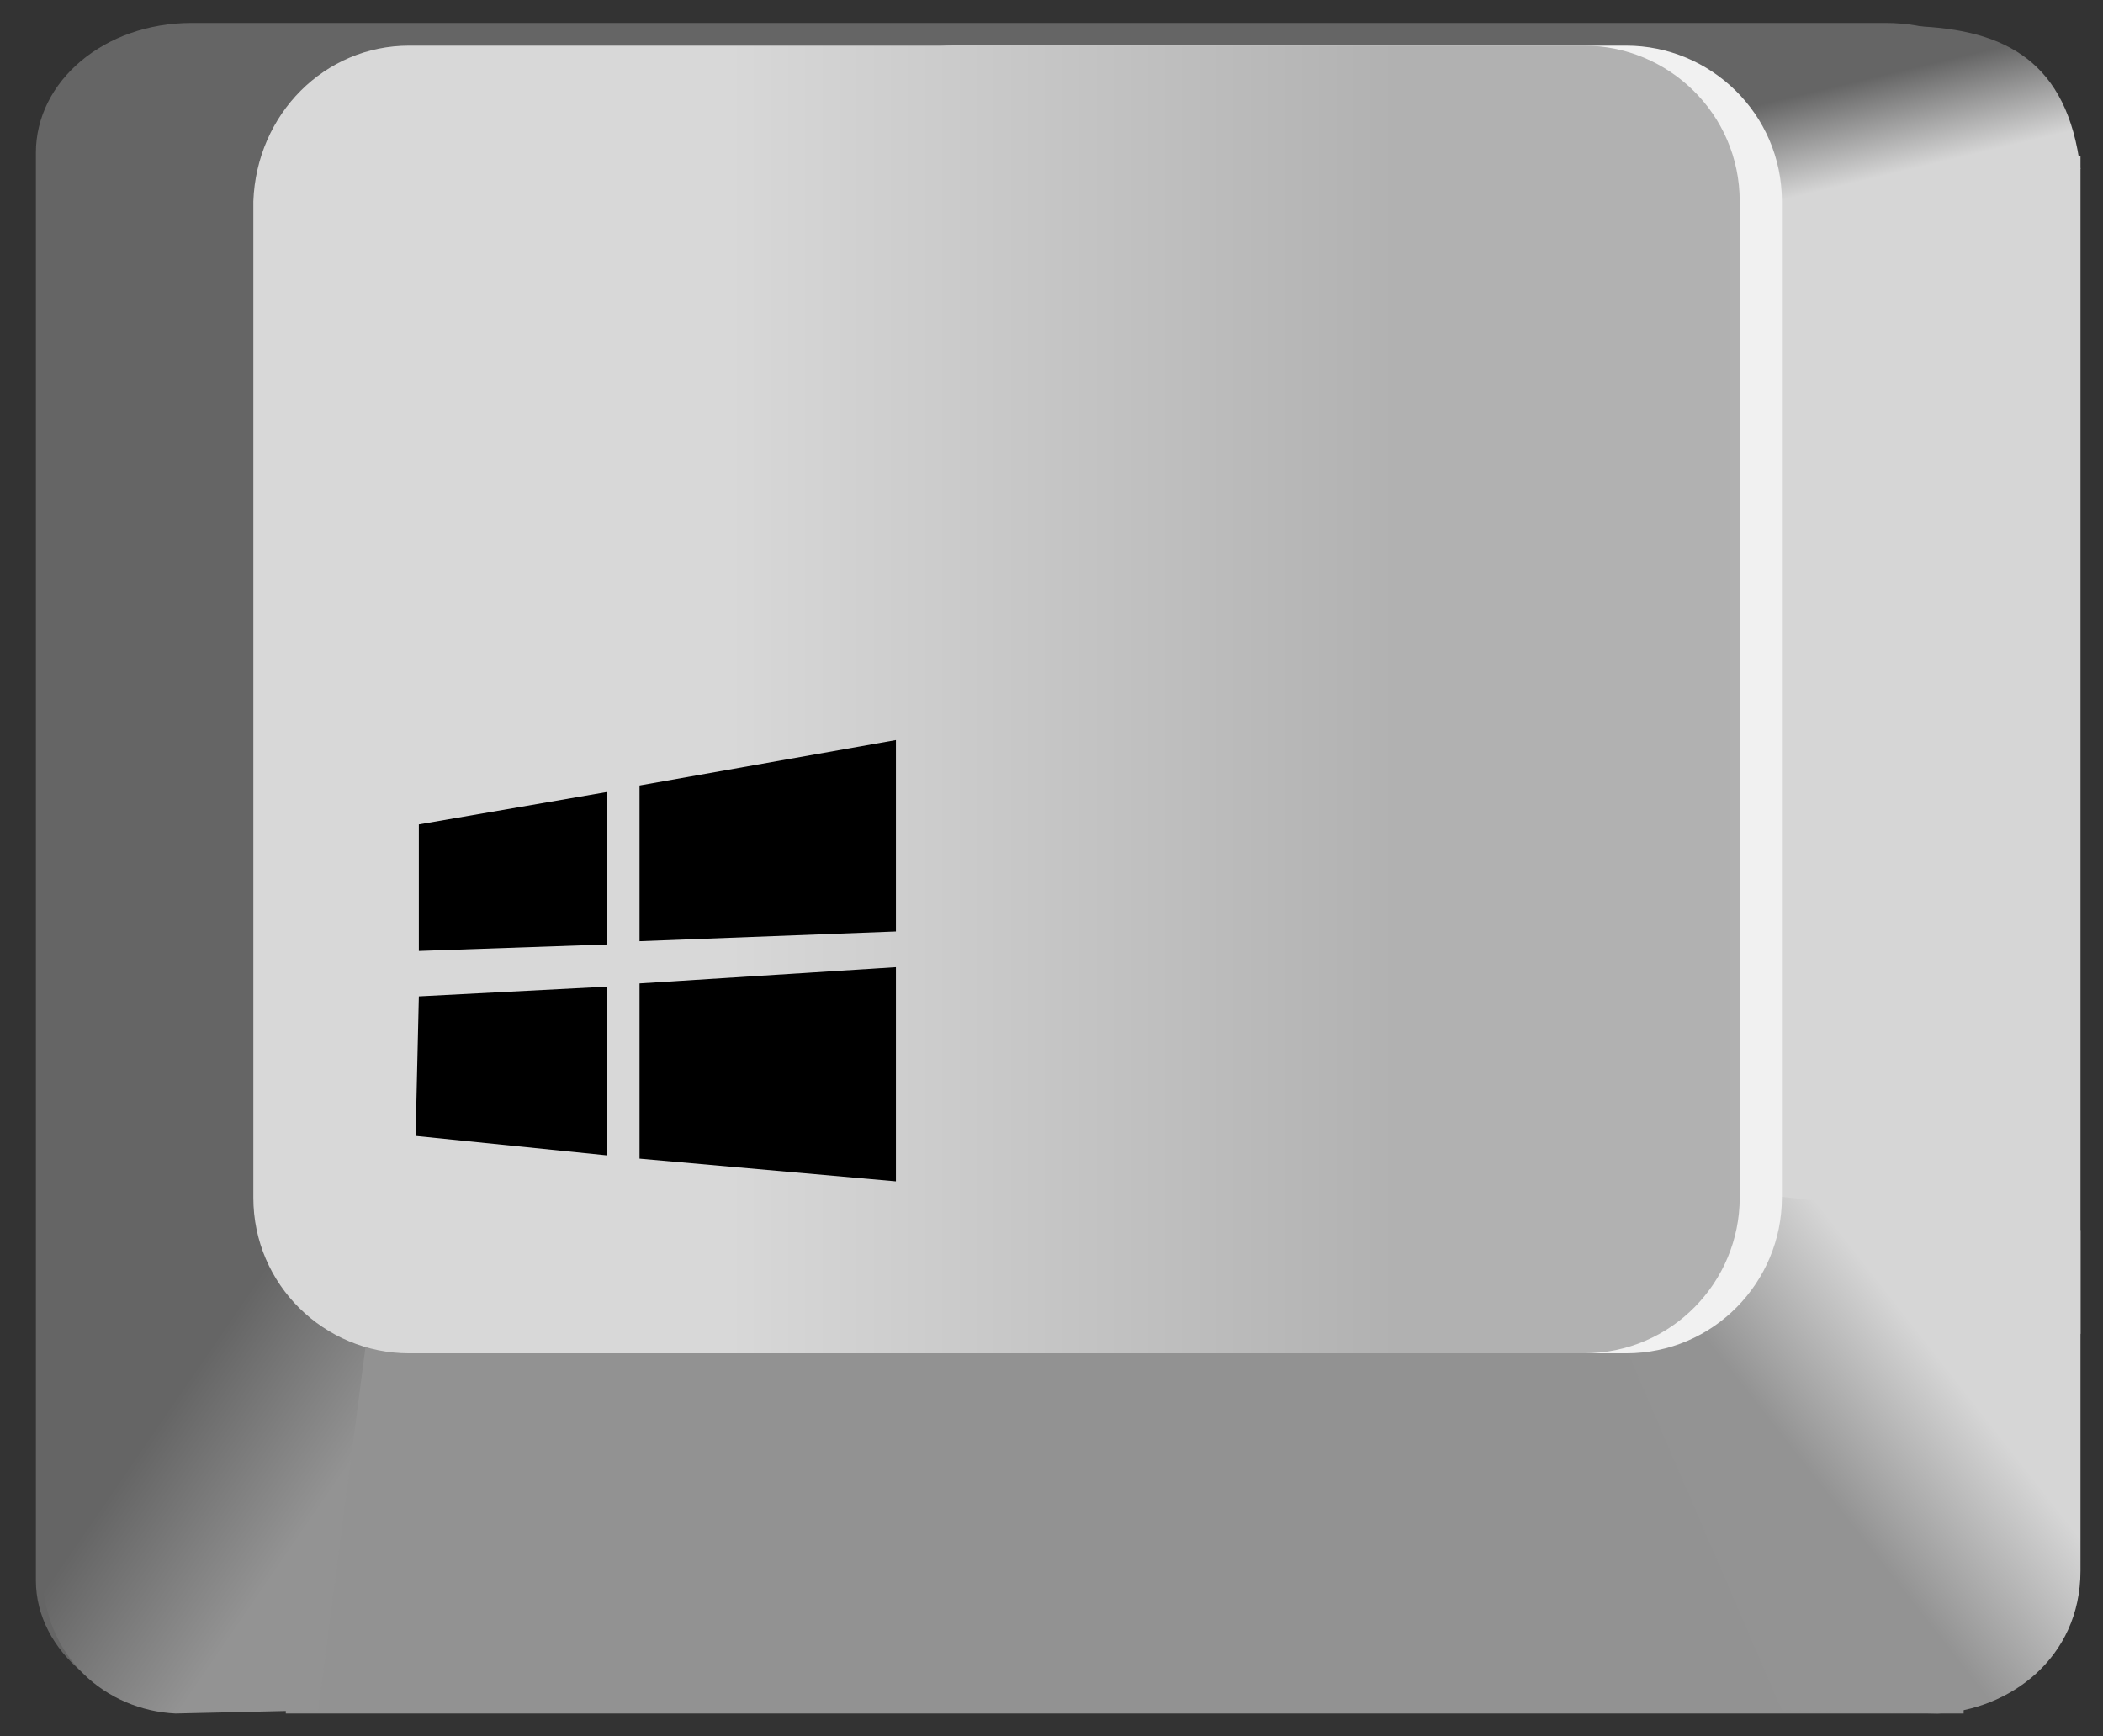 <?xml version="1.0" encoding="utf-8"?>
<!-- Generator: Adobe Illustrator 26.0.2, SVG Export Plug-In . SVG Version: 6.00 Build 0)  -->
<svg version="1.1"
	 id="svg6909" xmlns:cc="http://creativecommons.org/ns#" xmlns:dc="http://purl.org/dc/elements/1.1/" xmlns:rdf="http://www.w3.org/1999/02/22-rdf-syntax-ns#"
	 xmlns="http://www.w3.org/2000/svg" xmlns:xlink="http://www.w3.org/1999/xlink" x="0px" y="0px" viewBox="0 0 64.8 53.5"
	 style="enable-background:new 0 0 64.8 53.5;" xml:space="preserve">
<rect x="0" y="0" width="64.8" height="53.5" fill="#333333" stroke="none"/>
<style type="text/css">
	.st0{fill-rule:evenodd;clip-rule:evenodd;fill:#656565;}
	.st1{fill-rule:evenodd;clip-rule:evenodd;fill:#D6D6D6;}
	.st2{fill-rule:evenodd;clip-rule:evenodd;fill:url(#path7361_00000097494709906038973730000015564626424830371456_);}
	.st3{fill-rule:evenodd;clip-rule:evenodd;fill:#929292;}
	.st4{fill-rule:evenodd;clip-rule:evenodd;fill:url(#path7365_00000026131539017822435470000007544114890499893415_);}
	.st5{fill-rule:evenodd;clip-rule:evenodd;fill:url(#path7367_00000002383077351080419060000002635461681285897613_);}
	.st6{fill-rule:evenodd;clip-rule:evenodd;fill:#F1F1F1;}
	.st7{fill-rule:evenodd;clip-rule:evenodd;fill:url(#rect7371_00000016061460884772475590000012219419901677570995_);}
</style>
<g id="layer1" transform="translate(-342.594,-505.594)">
	<path id="rect7357" class="st0" d="M348.5,506.3h52.2c2.6,0,4.8,1.8,4.8,4v44c0,2.2-2.1,4-4.8,4h-52.2c-2.6,0-4.8-1.8-4.8-4v-44
		C343.7,508.1,345.8,506.3,348.5,506.3z"/>
	<rect id="rect7359" x="395.4" y="510.4" class="st1" width="11.3" height="36.3"/>
	
		<linearGradient id="path7361_00000045579350640594741580000013186338746833713068_" gradientUnits="userSpaceOnUse" x1="4760.563" y1="4869.77" x2="4757.17" y2="4855.639" gradientTransform="matrix(0.209 0 0 0.208 -593.538 -502.084)">
		<stop  offset="0" style="stop-color:#D6D6D6"/>
		<stop  offset="1" style="stop-color:#656565"/>
	</linearGradient>
	
		<path id="path7361" style="fill-rule:evenodd;clip-rule:evenodd;fill:url(#path7361_00000045579350640594741580000013186338746833713068_);" d="
		M397.6,514.2l9.1-3.4c-0.4-3.3-2.3-4.3-5.1-4.4c-3.6,0.1-7.2,0.3-9.1,1.5L397.6,514.2z"/>
	<rect id="rect7363" x="351.4" y="545.4" class="st3" width="51.7" height="13"/>
	
		<linearGradient id="path7365_00000115481065239820853860000018251338977971511683_" gradientUnits="userSpaceOnUse" x1="-4381.908" y1="5056.464" x2="-4361.858" y2="5072.114" gradientTransform="matrix(-0.209 0 0 0.208 -512.51 -503.074)">
		<stop  offset="0" style="stop-color:#D6D6D6"/>
		<stop  offset="1" style="stop-color:#939393"/>
	</linearGradient>
	
		<path id="path7365" style="fill-rule:evenodd;clip-rule:evenodd;fill:url(#path7365_00000115481065239820853860000018251338977971511683_);" d="
		M395.9,542.3l10.8,1.2V554c0,2.7-2.2,4.3-4.4,4.4l-4.8-0.1l-5.3-12.3L395.9,542.3L395.9,542.3z"/>
	
		<linearGradient id="path7367_00000109749833645059071820000000396955429821047424_" gradientUnits="userSpaceOnUse" x1="4563.278" y1="5057.071" x2="4585.355" y2="5072.168" gradientTransform="matrix(0.209 0 0 0.208 -605.796 -503.074)">
		<stop  offset="0" style="stop-color:#656565"/>
		<stop  offset="1" style="stop-color:#939393"/>
	</linearGradient>
	
		<path id="path7367" style="fill-rule:evenodd;clip-rule:evenodd;fill:url(#path7367_00000109749833645059071820000000396955429821047424_);" d="
		M350.8,542.2l-6.9,1.3V554c0,2.7,2,4.3,4.1,4.4l4.4-0.1l1.6-12.3L350.8,542.2L350.8,542.2z"/>
	<path id="rect7369" class="st6" d="M372,507h20.7c2.6,0,4.8,2.1,4.8,4.8v30.7c0,2.6-2.1,4.8-4.8,4.8H372c-2.6,0-4.8-2.1-4.8-4.8
		v-30.7C367.2,509.1,369.4,507,372,507z"/>
	
		<linearGradient id="rect7371_00000088825186524363293460000014103183225199601327_" gradientUnits="userSpaceOnUse" x1="3501.442" y1="5110.504" x2="3577.982" y2="5110.504" gradientTransform="matrix(0.269 0 0 0.208 -576.859 -535.835)">
		<stop  offset="0" style="stop-color:#D8D8D8"/>
		<stop  offset="1" style="stop-color:#B1B1B1"/>
	</linearGradient>
	
		<path id="rect7371" style="fill-rule:evenodd;clip-rule:evenodd;fill:url(#rect7371_00000088825186524363293460000014103183225199601327_);" d="
		M355.2,507h36.2c2.6,0,4.8,2.1,4.8,4.8v30.7c0,2.6-2.1,4.8-4.8,4.8h-36.2c-2.6,0-4.8-2.1-4.8-4.8v-30.7
		C350.5,509.1,352.6,507,355.2,507z"/>
	<g>
		<polygon points="361.3,534.7 361.3,530 355.5,531 355.5,534.9 		"/>
		<polygon points="362.3,534.6 370.2,534.3 370.2,528.4 362.3,529.8 		"/>
		<polygon points="361.3,536 355.5,536.3 355.4,540.6 361.3,541.2 		"/>
		<polygon points="362.3,535.9 362.3,541.3 370.2,542 370.2,535.4 		"/>
	</g>
</g>
</svg>
